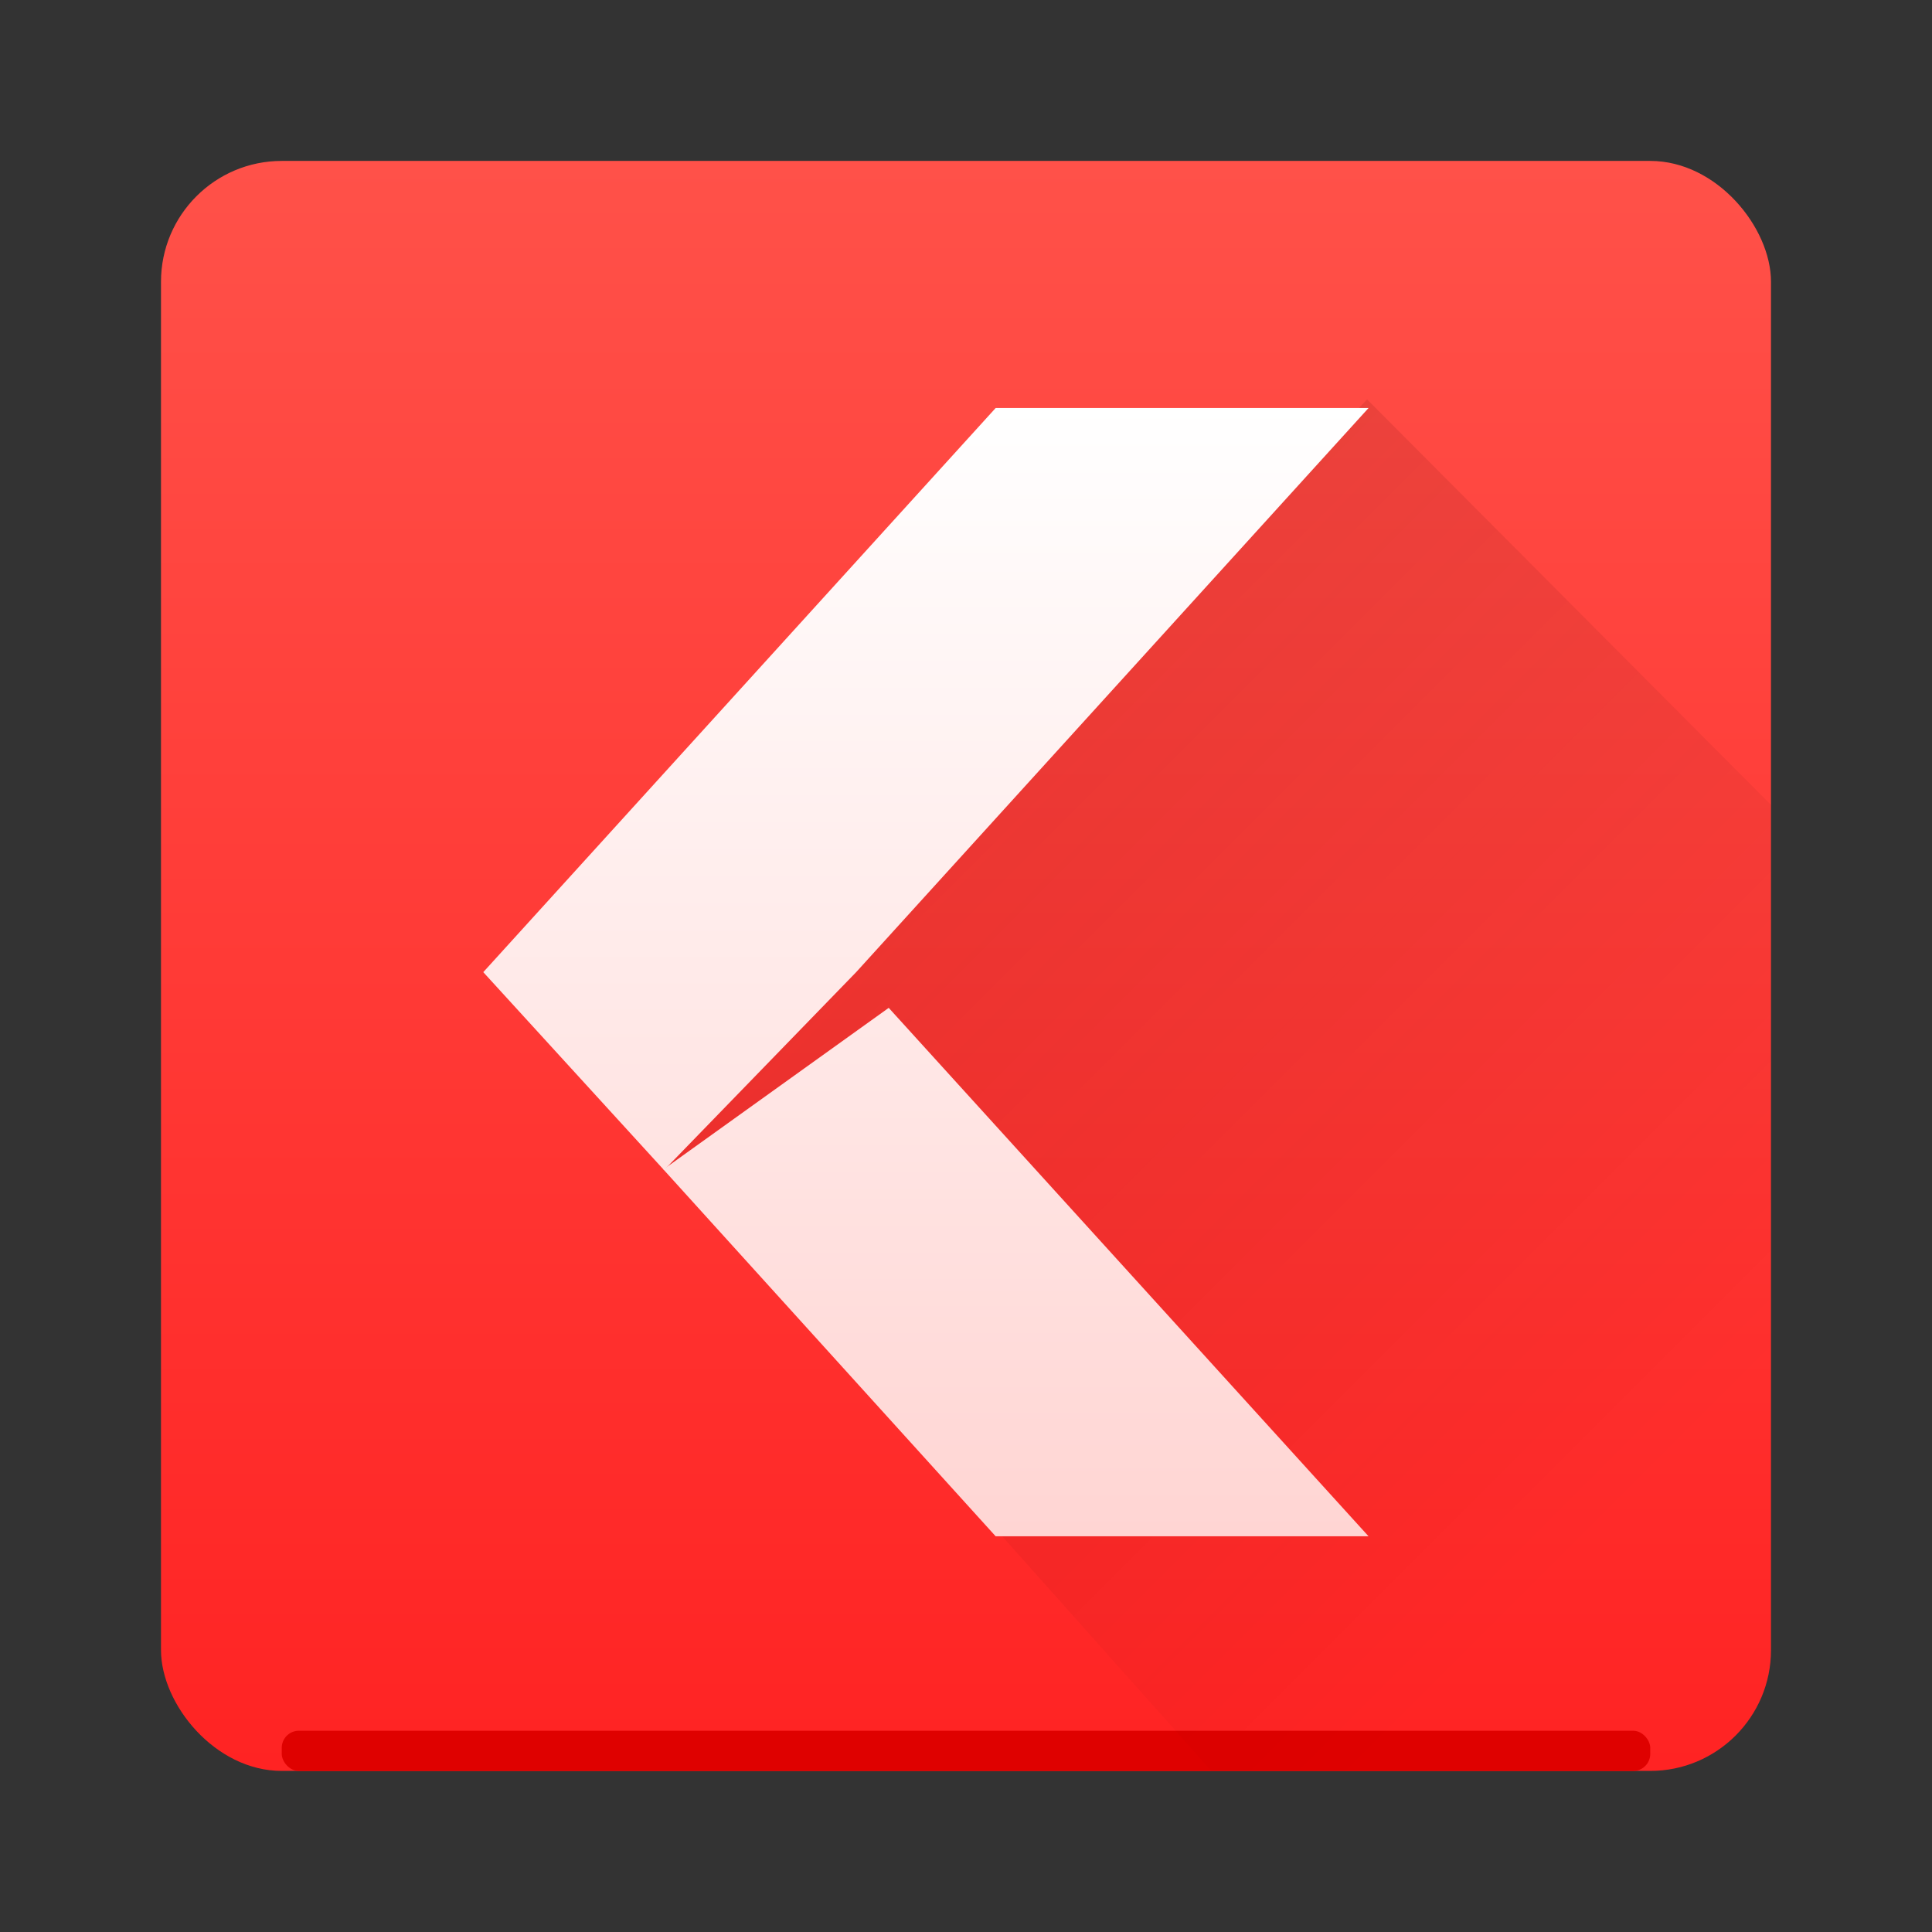 <svg xmlns="http://www.w3.org/2000/svg" xmlns:xlink="http://www.w3.org/1999/xlink" width="48" height="48"><rect width="100%" height="100%" fill="#333333" stroke="none"/><defs><linearGradient id="b"><stop offset="0" style="stop-color:#ffd5d3;stop-opacity:1"/><stop offset="1" style="stop-color:#fff;stop-opacity:1"/></linearGradient><linearGradient xlink:href="#a" id="d" x1="409.571" x2="409.571" y1="543.798" y2="503.798" gradientTransform="translate(-384.571 504.564)" gradientUnits="userSpaceOnUse"/><linearGradient id="c"><stop offset="0" style="stop-color:#940700;stop-opacity:1"/><stop offset="1" style="stop-color:#000;stop-opacity:0"/></linearGradient><linearGradient id="a"><stop offset="0" style="stop-color:#ff2323;stop-opacity:1"/><stop offset="1" style="stop-color:#ff5149;stop-opacity:1"/></linearGradient><linearGradient xlink:href="#b" id="f" x1="-95.411" x2="-95.411" y1="1010.086" y2="817.908" gradientUnits="userSpaceOnUse"/><linearGradient xlink:href="#b" id="g" x1="-95.411" x2="-95.411" y1="1010.086" y2="817.908" gradientUnits="userSpaceOnUse"/><linearGradient xlink:href="#b" id="h" x1="-95.411" x2="-95.411" y1="1010.086" y2="817.908" gradientUnits="userSpaceOnUse"/><linearGradient xlink:href="#c" id="e" x1="56" x2="86" y1="1012.362" y2="1042.362" gradientTransform="translate(-46)" gradientUnits="userSpaceOnUse"/></defs><g transform="translate(0 -1004.362)"><rect width="40" height="40" x="4" y="1008.36" rx="3" ry="3.002" style="opacity:1;fill:url(#d);fill-opacity:1;stroke:none"/><rect width="34" height="1" x="7" y="1047.362" ry=".425" style="opacity:1;fill:#df0100;fill-opacity:1;stroke:none"/><path d="M33.964 1014.284 44 1024.361v24.001H30.099l-13.636-15.291Z" style="opacity:.2;fill:url(#e);fill-opacity:1;stroke:none"/><g style="fill:url(#f);fill-opacity:1" transform="matrix(.144 0 0 .146 37.639 895.018)"><path d="M-89.597 1010.362h64.335l-82.786-89.924-38.873 27.494z" style="color:#000;display:inline;overflow:visible;visibility:visible;fill:url(#g);fill-opacity:1;fill-rule:nonzero;stroke:none;stroke-width:1;marker:none"/><path d="M-89.597 818.362h64.335l-88.404 96-33.144 33.688-31.19-33.688Z" style="color:#000;display:inline;overflow:visible;visibility:visible;fill:url(#h);fill-opacity:1;fill-rule:nonzero;stroke:none;stroke-width:1;marker:none"/></g></g></svg>